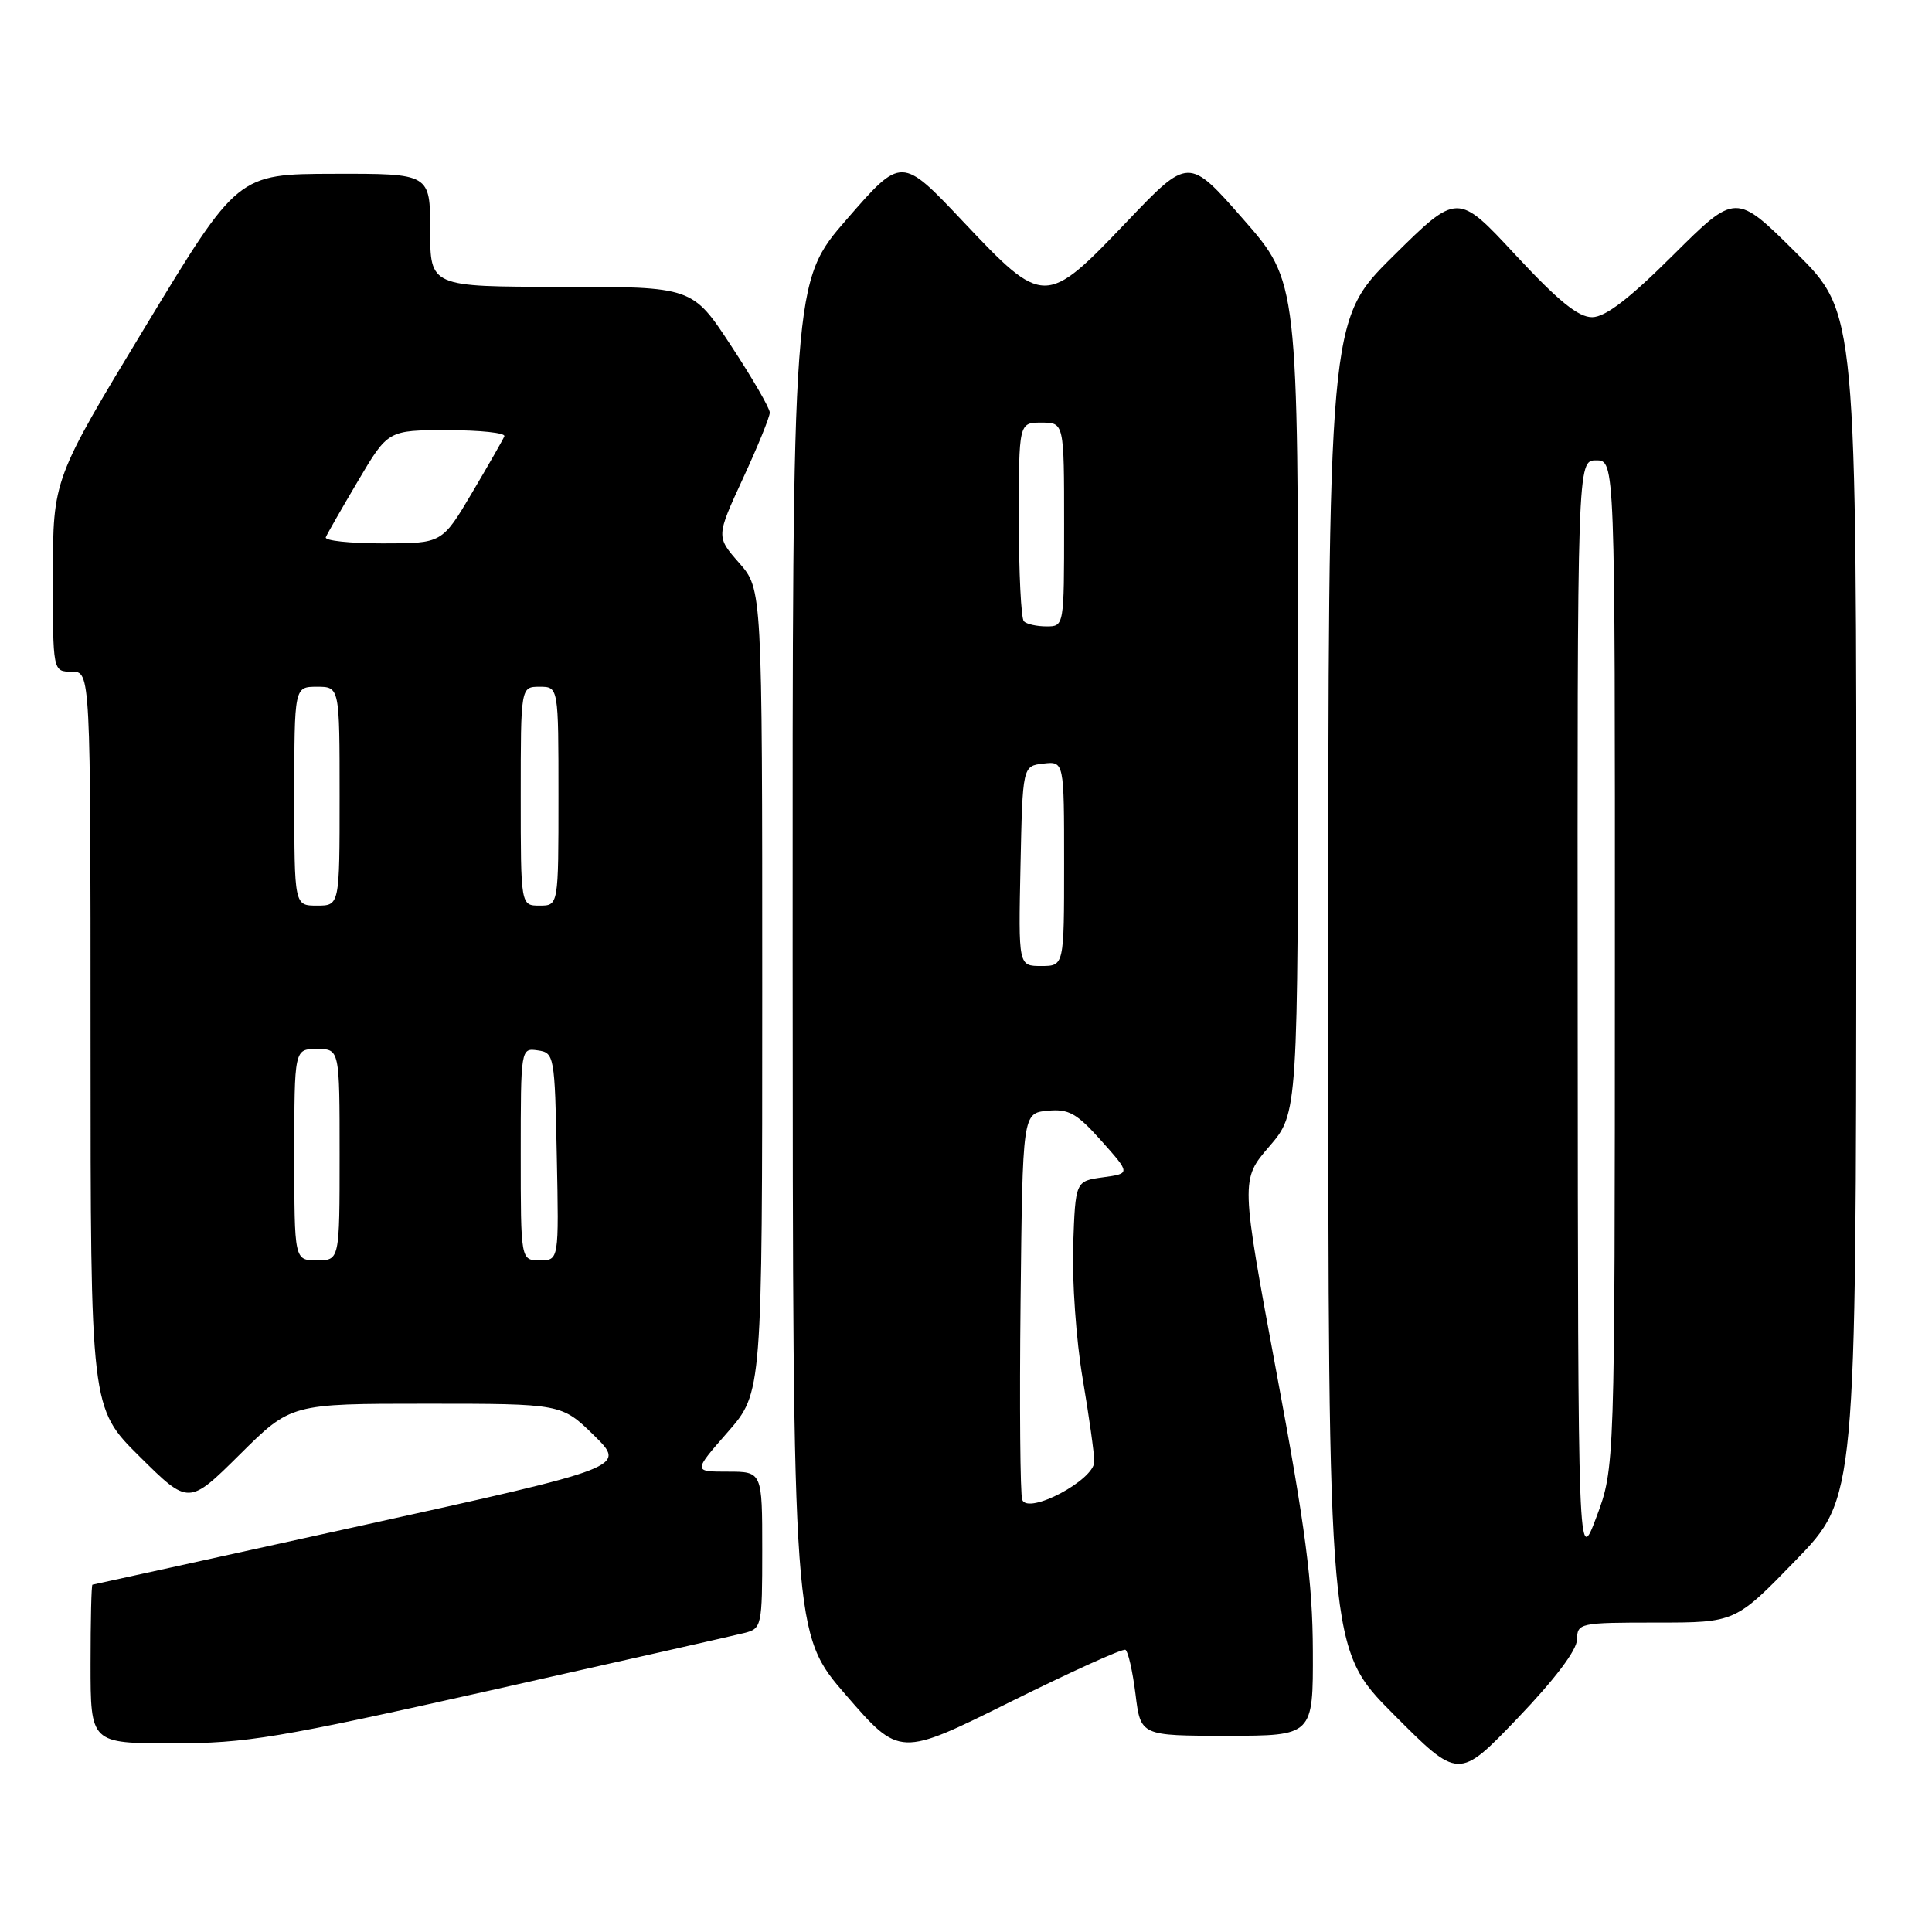 <?xml version="1.0" encoding="UTF-8" standalone="no"?>
<!DOCTYPE svg PUBLIC "-//W3C//DTD SVG 1.1//EN" "http://www.w3.org/Graphics/SVG/1.1/DTD/svg11.dtd" >
<svg xmlns="http://www.w3.org/2000/svg" xmlns:xlink="http://www.w3.org/1999/xlink" version="1.1" viewBox="0 0 256 256">
 <g >
 <path fill="currentColor"
d=" M 208.96 217.25 C 209.00 215.06 209.29 215.00 219.47 215.00 C 229.94 215.00 229.94 215.00 237.94 206.75 C 245.94 198.50 245.94 198.50 245.97 119.98 C 246.00 41.45 246.00 41.45 238.00 33.50 C 230.00 25.55 230.00 25.55 221.73 33.77 C 215.90 39.58 212.73 42.01 210.98 42.03 C 209.14 42.05 206.51 39.91 200.81 33.78 C 193.13 25.50 193.13 25.50 184.56 33.98 C 176.00 42.46 176.00 42.46 176.00 130.46 C 176.00 218.46 176.00 218.46 184.64 227.14 C 193.28 235.82 193.28 235.82 201.10 227.66 C 206.01 222.53 208.94 218.66 208.96 217.25 Z  M 149.13 218.61 C 149.48 218.81 150.08 221.45 150.46 224.49 C 151.14 230.00 151.14 230.00 162.57 230.00 C 174.00 230.00 174.00 230.00 173.96 218.75 C 173.93 209.68 173.00 202.54 169.15 181.91 C 164.39 156.32 164.39 156.32 168.19 151.91 C 171.99 147.50 171.99 147.50 172.00 92.41 C 172.00 37.33 172.00 37.33 164.75 29.06 C 157.50 20.79 157.50 20.79 149.29 29.40 C 138.55 40.66 138.28 40.66 127.61 29.35 C 119.46 20.71 119.46 20.71 112.23 29.02 C 105.00 37.33 105.00 37.33 105.03 126.91 C 105.06 216.50 105.06 216.50 112.13 224.65 C 119.20 232.80 119.20 232.80 133.85 225.52 C 141.91 221.52 148.78 218.40 149.13 218.61 Z  M 64.98 223.99 C 82.18 220.13 97.32 216.71 98.62 216.38 C 100.93 215.80 101.00 215.50 101.00 205.39 C 101.00 195.00 101.00 195.00 96.42 195.00 C 91.84 195.00 91.84 195.00 96.42 189.77 C 101.00 184.53 101.00 184.53 101.00 131.30 C 101.00 78.07 101.00 78.07 97.94 74.59 C 94.89 71.11 94.89 71.11 98.44 63.41 C 100.40 59.18 102.00 55.25 102.00 54.67 C 102.00 54.09 99.69 50.10 96.87 45.81 C 91.75 38.00 91.75 38.00 74.37 38.00 C 57.00 38.00 57.00 38.00 57.00 30.50 C 57.00 23.00 57.00 23.00 44.25 23.03 C 31.50 23.06 31.50 23.06 19.26 43.28 C 7.02 63.50 7.02 63.50 7.01 76.25 C 7.00 89.00 7.00 89.00 9.50 89.00 C 12.00 89.00 12.00 89.00 12.00 137.78 C 12.00 186.56 12.00 186.56 18.50 193.00 C 25.00 199.44 25.00 199.44 31.78 192.72 C 38.55 186.00 38.55 186.00 56.49 186.00 C 74.42 186.00 74.42 186.00 78.71 190.20 C 82.99 194.41 82.99 194.41 47.75 202.18 C 28.36 206.45 12.39 209.96 12.25 209.98 C 12.11 209.99 12.00 214.72 12.00 220.50 C 12.00 231.00 12.00 231.00 22.86 231.00 C 32.67 231.00 36.75 230.32 64.98 223.99 Z  M 209.05 134.25 C 209.00 61.00 209.00 61.00 211.50 61.00 C 214.00 61.00 214.00 61.00 213.98 127.75 C 213.97 194.50 213.97 194.50 211.54 201.00 C 209.10 207.50 209.10 207.50 209.05 134.25 Z  M 135.45 198.73 C 135.18 198.04 135.08 186.22 135.23 172.48 C 135.50 147.50 135.50 147.50 138.80 147.18 C 141.62 146.91 142.67 147.50 145.95 151.18 C 149.80 155.50 149.80 155.50 146.15 156.00 C 142.50 156.50 142.50 156.50 142.20 165.00 C 142.04 169.68 142.60 177.61 143.45 182.62 C 144.30 187.64 145.00 192.61 145.00 193.67 C 145.00 196.11 136.23 200.76 135.45 198.73 Z  M 135.22 114.75 C 135.50 101.50 135.50 101.50 138.25 101.18 C 141.00 100.87 141.00 100.87 141.00 114.43 C 141.00 128.00 141.00 128.00 137.97 128.00 C 134.94 128.00 134.94 128.00 135.22 114.75 Z  M 135.67 82.33 C 135.30 81.97 135.00 75.89 135.00 68.83 C 135.00 56.00 135.00 56.00 138.00 56.00 C 141.00 56.00 141.00 56.00 141.00 69.50 C 141.00 82.98 141.00 83.00 138.67 83.00 C 137.38 83.00 136.03 82.70 135.67 82.33 Z  M 39.00 153.00 C 39.00 139.00 39.00 139.00 42.00 139.00 C 45.00 139.00 45.00 139.00 45.00 153.00 C 45.00 167.00 45.00 167.00 42.00 167.00 C 39.00 167.00 39.00 167.00 39.00 153.00 Z  M 69.00 152.93 C 69.00 138.91 69.01 138.86 71.25 139.18 C 73.44 139.49 73.51 139.85 73.78 153.25 C 74.06 167.00 74.06 167.00 71.53 167.00 C 69.00 167.00 69.00 167.00 69.00 152.93 Z  M 39.00 105.50 C 39.00 91.00 39.00 91.00 42.00 91.00 C 45.00 91.00 45.00 91.00 45.00 105.50 C 45.00 120.00 45.00 120.00 42.00 120.00 C 39.00 120.00 39.00 120.00 39.00 105.50 Z  M 69.00 105.50 C 69.00 91.00 69.00 91.00 71.50 91.00 C 74.00 91.00 74.00 91.00 74.00 105.50 C 74.00 120.00 74.00 120.00 71.50 120.00 C 69.00 120.00 69.00 120.00 69.00 105.50 Z  M 43.17 71.19 C 43.35 70.75 45.28 67.37 47.46 63.69 C 51.42 57.00 51.42 57.00 59.29 57.00 C 63.62 57.00 67.02 57.36 66.83 57.81 C 66.65 58.25 64.72 61.63 62.54 65.31 C 58.58 72.00 58.58 72.00 50.71 72.00 C 46.38 72.00 42.98 71.64 43.17 71.19 Z "/>
</g>
</svg>
